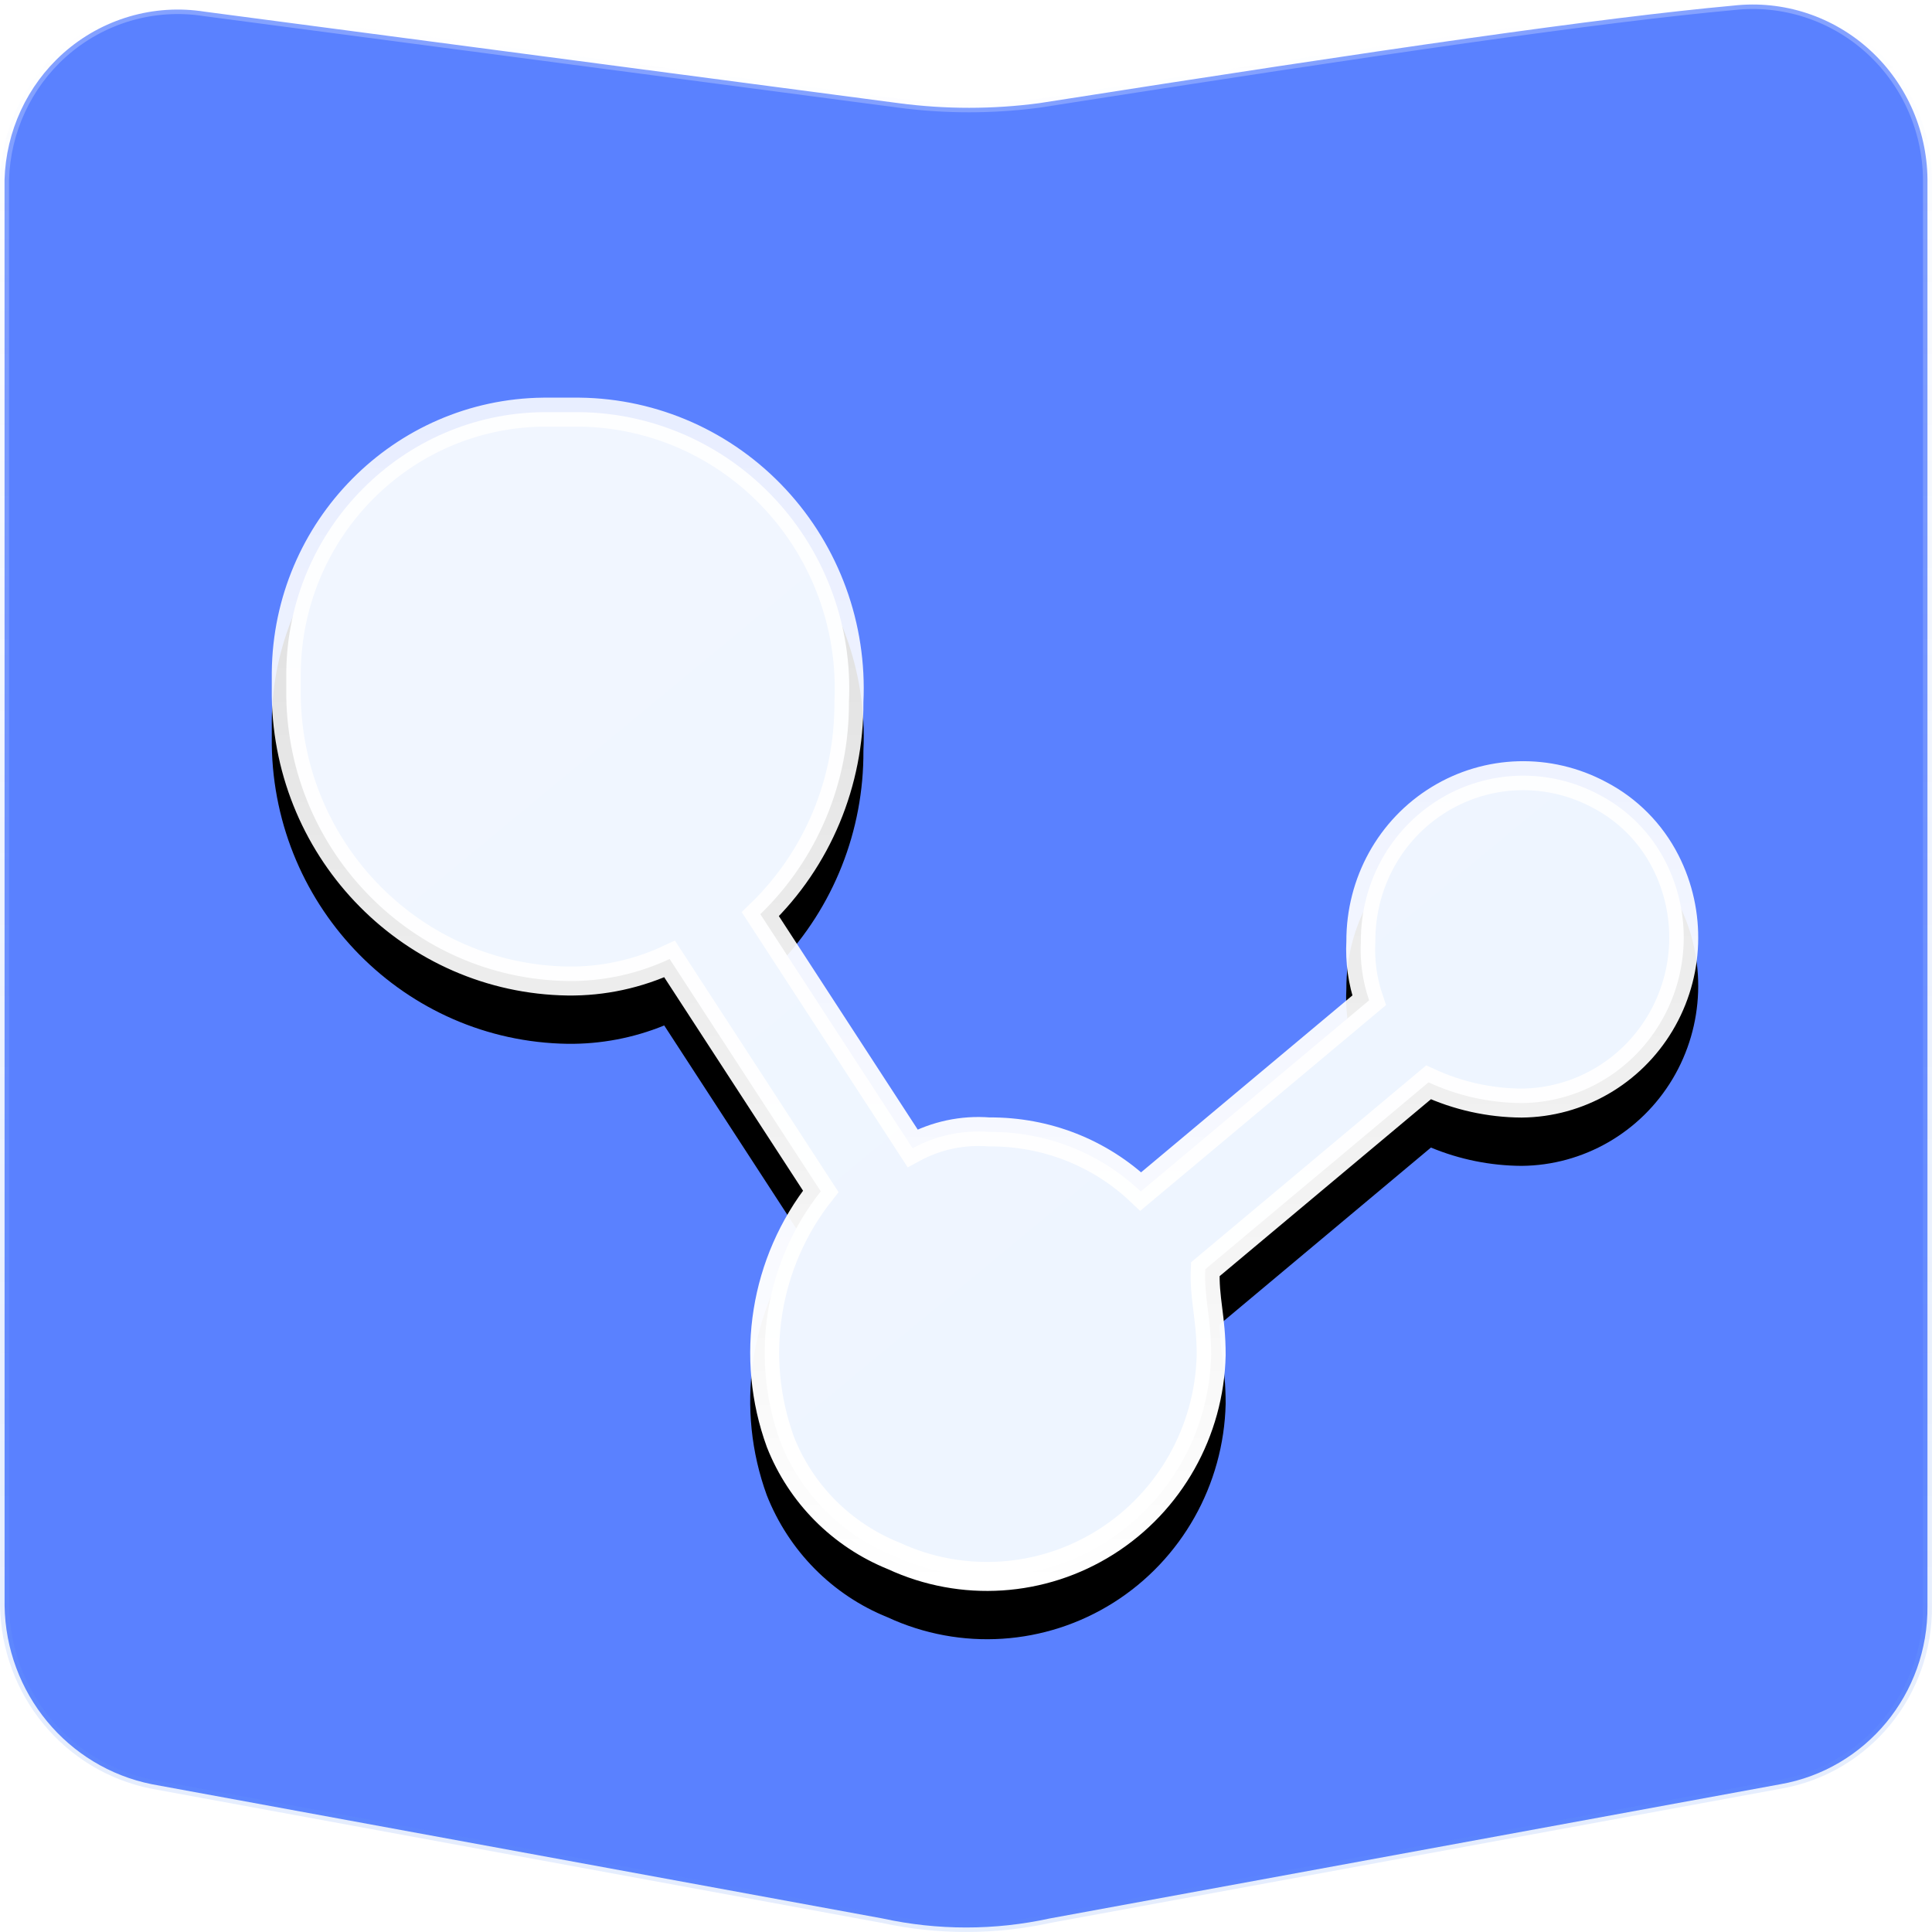 <?xml version="1.0" encoding="UTF-8"?>
<svg width="40px" height="40px" viewBox="0 0 40 40" version="1.1" xmlns="http://www.w3.org/2000/svg" xmlns:xlink="http://www.w3.org/1999/xlink">
    <title>知识图谱</title>
    <defs>
        <linearGradient x1="50%" y1="0%" x2="50%" y2="100%" id="linearGradient-1">
            <stop stop-color="#FFFFFF" stop-opacity="0.265" offset="0%"></stop>
            <stop stop-color="#5A8EF5" stop-opacity="0.158" offset="100%"></stop>
        </linearGradient>
        <linearGradient x1="89.273%" y1="87.009%" x2="18.037%" y2="14.999%" id="linearGradient-2">
            <stop stop-color="#EDF5FF" offset="0%"></stop>
            <stop stop-color="#F1F6FF" offset="100%"></stop>
        </linearGradient>
        <linearGradient x1="50%" y1="0%" x2="50%" y2="100%" id="linearGradient-3">
            <stop stop-color="#FFFFFF" stop-opacity="0.862" offset="0%"></stop>
            <stop stop-color="#FFFFFF" offset="100%"></stop>
        </linearGradient>
        <path d="M12.001,8.233 L11.252,8.233 C8.158,8.265 5.659,10.791 5.627,13.917 L5.627,14.422 C5.677,17.819 8.39,20.561 11.752,20.611 C12.437,20.619 13.116,20.49 13.752,20.231 L16.627,24.652 C15.508,26.18 15.226,28.175 15.876,29.958 C16.331,31.111 17.235,32.025 18.376,32.484 C19.887,33.184 21.645,33.07 23.055,32.18 C24.465,31.289 25.337,29.742 25.376,28.063 C25.376,27.305 25.251,26.927 25.251,26.421 L29.626,22.759 C30.221,23.006 30.858,23.134 31.501,23.138 C32.782,23.128 33.965,22.447 34.628,21.34 C35.29,20.232 35.337,18.857 34.752,17.706 C34.42,17.055 33.895,16.525 33.25,16.19 C32.113,15.581 30.744,15.62 29.642,16.293 C28.541,16.965 27.87,18.173 27.875,19.473 C27.855,19.856 27.897,20.24 28,20.609 L23.625,24.272 C22.751,23.53 21.643,23.127 20.501,23.136 C19.988,23.096 19.473,23.182 19.001,23.388 L16.126,18.967 C17.258,17.78 17.886,16.194 17.876,14.545 C17.955,12.913 17.374,11.318 16.266,10.127 C15.158,8.936 13.619,8.251 12.001,8.229 L12.001,8.233 Z" id="path-4"></path>
        <filter x="-11.9%" y="-10.1%" width="123.7%" height="128.3%" filterUnits="objectBoundingBox" id="filter-5">
            <feOffset dx="0" dy="1" in="SourceAlpha" result="shadowOffsetOuter1"></feOffset>
            <feGaussianBlur stdDeviation="1" in="shadowOffsetOuter1" result="shadowBlurOuter1"></feGaussianBlur>
            <feComposite in="shadowBlurOuter1" in2="SourceAlpha" operator="out" result="shadowBlurOuter1"></feComposite>
            <feColorMatrix values="0 0 0 0 0.132   0 0 0 0 0.19   0 0 0 0 0.383  0 0 0 0.712 0" type="matrix" in="shadowBlurOuter1"></feColorMatrix>
        </filter>
    </defs>
    <g id="页面-1" stroke="none" stroke-width="1" fill="none" fill-rule="evenodd">
        <g id="知识图谱">
            <path d="M35.887,0.116 C36.92,-0.001 37.954,0.337 38.723,1.044 C39.493,1.752 39.924,2.76 39.906,3.813 L39.906,33.244 C39.916,34.154 39.598,35.001 39.056,35.659 C38.513,36.317 37.747,36.786 36.858,36.941 L21.731,39.72 C20.591,39.969 19.411,39.969 18.268,39.719 L3.146,36.941 C2.269,36.765 1.513,36.292 0.973,35.637 C0.433,34.982 0.108,34.144 0.095,33.243 L0.094,3.721 C0.123,2.72 0.56,1.771 1.307,1.104 C2.108,0.39 3.182,0.074 4.24,0.242 L18.614,2.137 C19.577,2.264 20.552,2.264 21.516,2.136 C28.763,1 33.135,0.369 35.887,0.116 Z" id="形状" stroke="url(#linearGradient-1)" stroke-width="0.186" fill="#5A81FF"></path>
            <g id="路径">
                <use fill="black" fill-opacity="1" filter="url(#filter-5)" xlink:href="#path-4"></use>
                <path stroke="url(#linearGradient-3)" stroke-width="0.6" d="M11.998,8.533 C13.533,8.55 14.995,9.2 16.046,10.331 C17.099,11.463 17.651,12.979 17.576,14.531 C17.586,16.196 16.926,17.781 15.742,18.927 L18.894,23.773 C19.38,23.509 19.93,23.392 20.477,23.435 C21.657,23.427 22.773,23.866 23.618,24.669 L28.346,20.711 C28.211,20.318 28.153,19.903 28.175,19.489 C28.171,18.277 28.787,17.167 29.799,16.549 C30.809,15.931 32.066,15.896 33.112,16.456 C33.701,16.762 34.181,17.247 34.484,17.843 C35.023,18.901 34.98,20.167 34.37,21.186 C33.762,22.203 32.675,22.829 31.503,22.838 C30.838,22.834 30.182,22.688 29.576,22.409 L24.954,26.279 C24.941,26.58 24.971,26.829 25.006,27.109 C25.039,27.37 25.076,27.661 25.076,28.056 C25.039,29.635 24.22,31.089 22.895,31.926 C21.571,32.762 19.921,32.869 18.502,32.212 C17.423,31.777 16.579,30.924 16.158,29.855 C15.519,28.102 15.831,26.133 16.993,24.666 L13.864,19.855 C13.203,20.164 12.482,20.32 11.756,20.311 C10.157,20.287 8.712,19.623 7.661,18.56 C6.608,17.497 5.951,16.035 5.927,14.422 L5.927,13.92 C5.942,12.438 6.542,11.098 7.505,10.126 C8.466,9.154 9.79,8.548 11.252,8.533 Z" stroke-linejoin="square" fill="url(#linearGradient-2)" fill-rule="evenodd"></path>
            </g>
        </g>
    </g>
</svg>